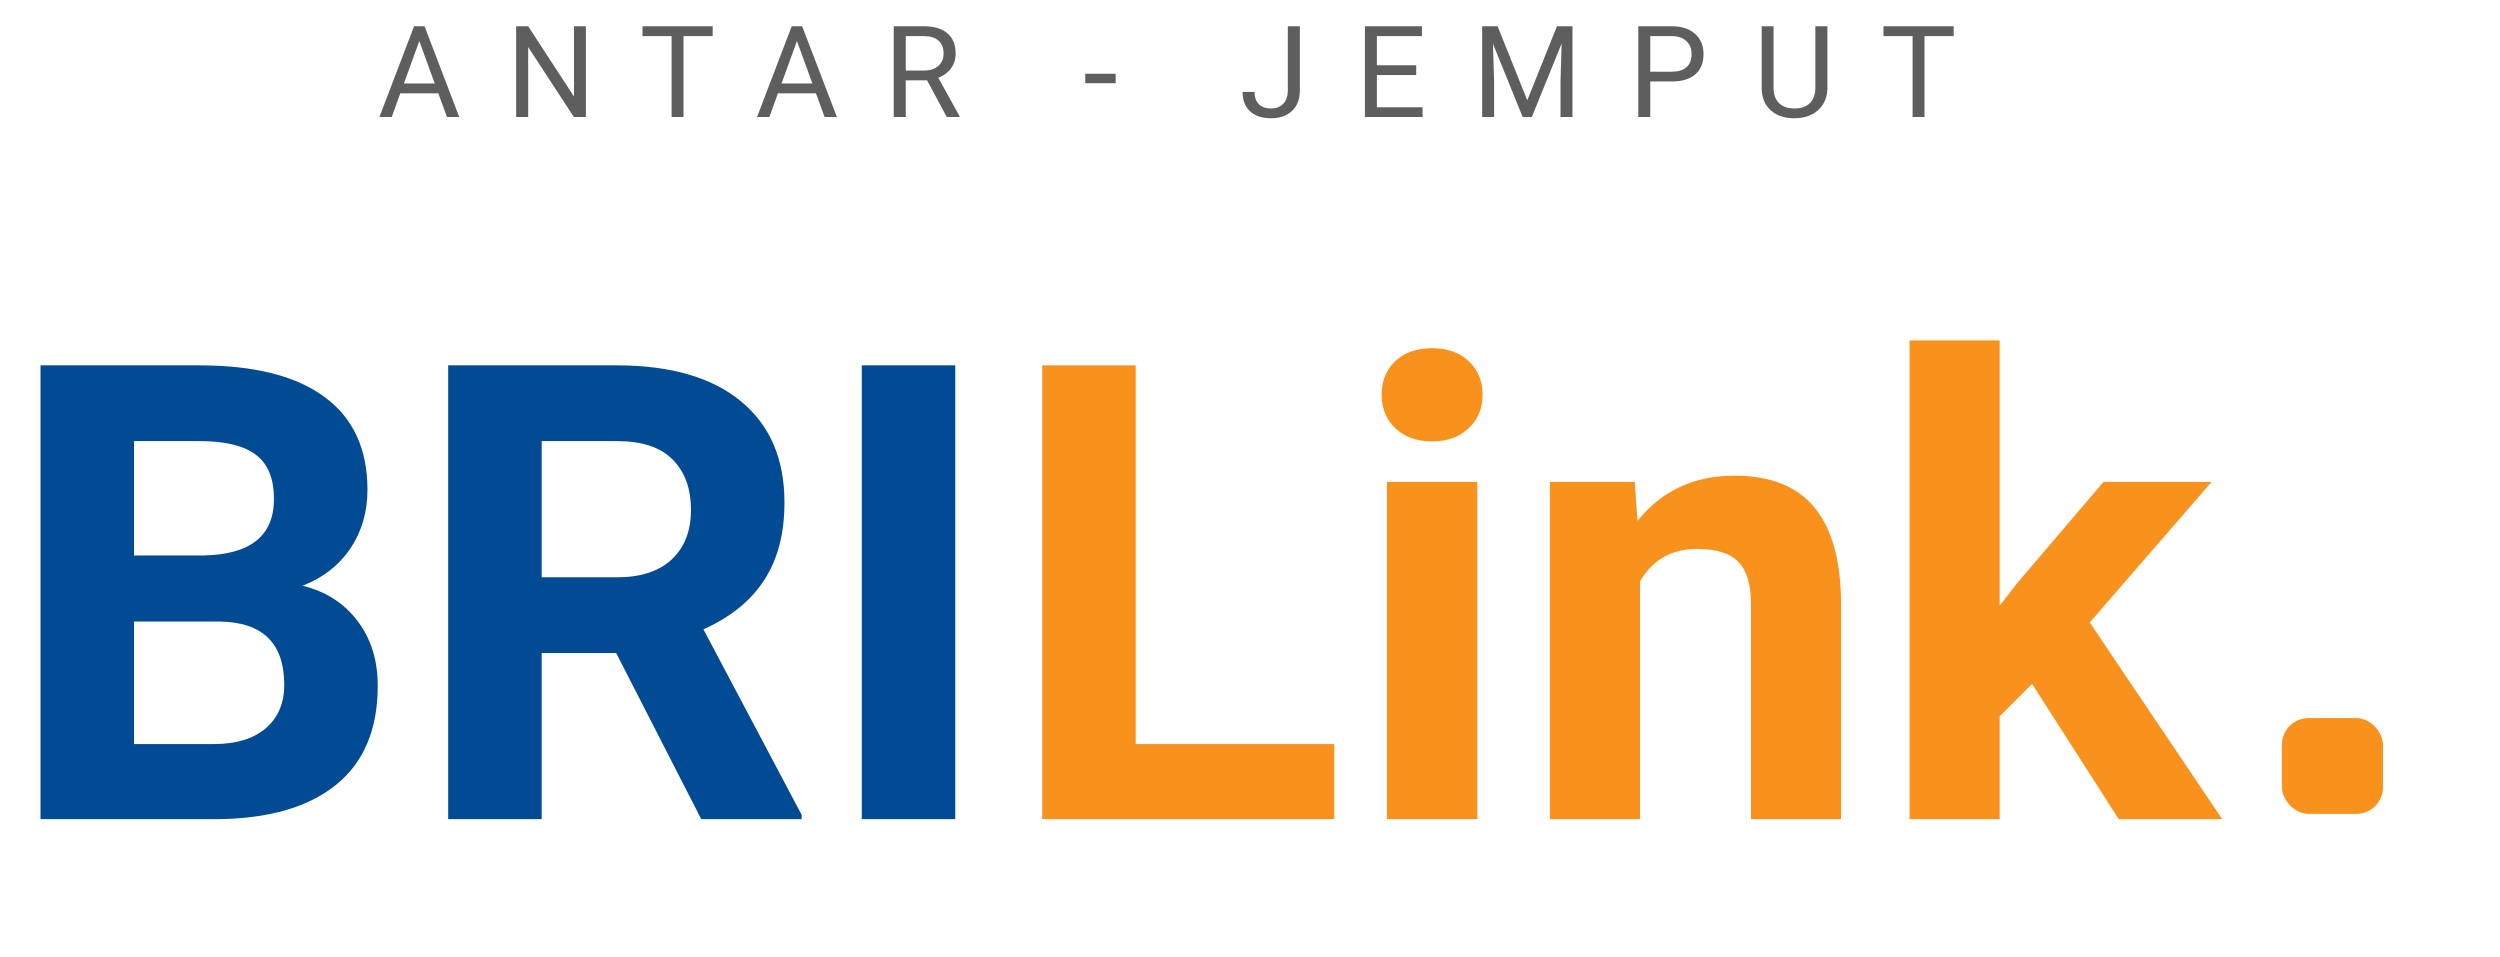 <svg width="470" height="180" viewBox="0 0 470 180" fill="none" xmlns="http://www.w3.org/2000/svg">
<path d="M82.402 17.547H75.254L73.648 22H71.328L77.844 4.938H79.812L86.34 22H84.031L82.402 17.547ZM75.934 15.695H81.734L78.828 7.715L75.934 15.695ZM110.15 22H107.888L99.298 8.852V22H97.037V4.938H99.298L107.912 18.145V4.938H110.15V22ZM133.984 6.789H128.499V22H126.261V6.789H120.788V4.938H133.984V6.789ZM153.399 17.547H146.251L144.645 22H142.325L148.841 4.938H150.809L157.337 22H155.028L153.399 17.547ZM146.93 15.695H152.731L149.825 7.715L146.93 15.695ZM174.291 15.098H170.284V22H168.022V4.938H173.67C175.592 4.938 177.069 5.375 178.1 6.25C179.139 7.125 179.659 8.398 179.659 10.07C179.659 11.133 179.37 12.059 178.791 12.848C178.221 13.637 177.424 14.227 176.401 14.617L180.409 21.859V22H177.995L174.291 15.098ZM170.284 13.258H173.741C174.858 13.258 175.745 12.969 176.401 12.391C177.065 11.812 177.397 11.039 177.397 10.07C177.397 9.016 177.08 8.207 176.448 7.645C175.823 7.082 174.916 6.797 173.729 6.789H170.284V13.258ZM209.748 15.637H204.029V13.867H209.748V15.637ZM242.11 4.938H244.372V17.02C244.372 18.652 243.88 19.93 242.895 20.852C241.919 21.773 240.614 22.234 238.981 22.234C237.286 22.234 235.966 21.801 235.02 20.934C234.075 20.066 233.602 18.852 233.602 17.289H235.852C235.852 18.266 236.118 19.027 236.649 19.574C237.188 20.121 237.966 20.395 238.981 20.395C239.911 20.395 240.661 20.102 241.231 19.516C241.809 18.93 242.102 18.109 242.11 17.055V4.938ZM266.248 14.113H258.854V20.16H267.444V22H256.604V4.938H267.327V6.789H258.854V12.273H266.248V14.113ZM281.551 4.938L287.129 18.859L292.707 4.938H295.625V22H293.375V15.355L293.586 8.184L287.984 22H286.262L280.672 8.219L280.895 15.355V22H278.645V4.938H281.551ZM310.248 15.32V22H307.998V4.938H314.291C316.158 4.938 317.619 5.414 318.673 6.367C319.736 7.32 320.267 8.582 320.267 10.152C320.267 11.809 319.748 13.086 318.709 13.984C317.677 14.875 316.197 15.32 314.267 15.32H310.248ZM310.248 13.48H314.291C315.494 13.48 316.416 13.199 317.056 12.637C317.697 12.066 318.017 11.246 318.017 10.176C318.017 9.16 317.697 8.348 317.056 7.738C316.416 7.129 315.537 6.812 314.42 6.789H310.248V13.48ZM343.55 4.938V16.539C343.542 18.148 343.034 19.465 342.027 20.488C341.027 21.512 339.667 22.086 337.948 22.211L337.351 22.234C335.484 22.234 333.995 21.73 332.886 20.723C331.777 19.715 331.214 18.328 331.198 16.562V4.938H333.425V16.492C333.425 17.727 333.765 18.688 334.445 19.375C335.124 20.055 336.093 20.395 337.351 20.395C338.624 20.395 339.597 20.055 340.269 19.375C340.948 18.695 341.288 17.738 341.288 16.504V4.938H343.55ZM367.29 6.789H361.805V22H359.567V6.789H354.095V4.938H367.29V6.789Z" fill="#5F5E5E"/>
<g filter="url(#filter0_d)">
<path d="M7.617 150V64.688H37.5C47.852 64.688 55.703 66.68 61.055 70.664C66.406 74.609 69.082 80.41 69.082 88.066C69.082 92.246 68.008 95.938 65.859 99.141C63.711 102.305 60.723 104.629 56.895 106.113C61.27 107.207 64.707 109.414 67.207 112.734C69.746 116.055 71.016 120.117 71.016 124.922C71.016 133.125 68.398 139.336 63.164 143.555C57.93 147.773 50.469 149.922 40.781 150H7.617ZM25.195 112.852V135.879H40.254C44.395 135.879 47.617 134.902 49.922 132.949C52.266 130.957 53.438 128.223 53.438 124.746C53.438 116.934 49.395 112.969 41.309 112.852H25.195ZM25.195 100.43H38.203C47.07 100.273 51.504 96.738 51.504 89.824C51.504 85.957 50.371 83.184 48.105 81.504C45.879 79.785 42.344 78.926 37.5 78.926H25.195V100.43ZM115.84 118.77H101.836V150H84.258V64.688H115.957C126.035 64.688 133.809 66.934 139.277 71.426C144.746 75.918 147.48 82.266 147.48 90.469C147.48 96.289 146.211 101.152 143.672 105.059C141.172 108.926 137.363 112.012 132.246 114.316L150.703 149.18V150H131.836L115.84 118.77ZM101.836 104.531H116.016C120.43 104.531 123.848 103.418 126.27 101.191C128.691 98.926 129.902 95.82 129.902 91.875C129.902 87.852 128.75 84.688 126.445 82.383C124.18 80.078 120.684 78.926 115.957 78.926H101.836V104.531ZM179.59 150H162.012V64.688H179.59V150Z" fill="#014A94"/>
<path d="M213.516 135.879H250.84V150H195.938V64.688H213.516V135.879ZM277.734 150H260.742V86.602H277.734V150ZM259.746 70.195C259.746 67.656 260.586 65.566 262.266 63.926C263.984 62.285 266.309 61.465 269.238 61.465C272.129 61.465 274.434 62.285 276.152 63.926C277.871 65.566 278.73 67.656 278.73 70.195C278.73 72.773 277.852 74.883 276.094 76.523C274.375 78.164 272.09 78.984 269.238 78.984C266.387 78.984 264.082 78.164 262.324 76.523C260.605 74.883 259.746 72.773 259.746 70.195ZM307.324 86.602L307.852 93.926C312.383 88.262 318.457 85.43 326.074 85.43C332.793 85.43 337.793 87.402 341.074 91.348C344.355 95.293 346.035 101.191 346.113 109.043V150H329.18V109.453C329.18 105.859 328.398 103.262 326.836 101.66C325.273 100.02 322.676 99.199 319.043 99.199C314.277 99.199 310.703 101.23 308.32 105.293V150H291.387V86.602H307.324ZM382.031 124.57L375.938 130.664V150H359.004V60H375.938V109.863L379.219 105.645L395.449 86.602H415.781L392.871 113.027L417.773 150H398.32L382.031 124.57Z" fill="#F9921C"/>
</g>
<rect x="429" y="135" width="19" height="18" rx="5" fill="#F9921C"/>
<defs>
<filter id="filter0_d" x="0.617" y="57" width="424.156" height="104" filterUnits="userSpaceOnUse" color-interpolation-filters="sRGB">
<feFlood flood-opacity="0" result="BackgroundImageFix"/>
<feColorMatrix in="SourceAlpha" type="matrix" values="0 0 0 0 0 0 0 0 0 0 0 0 0 0 0 0 0 0 127 0" result="hardAlpha"/>
<feOffset dy="4"/>
<feGaussianBlur stdDeviation="3.5"/>
<feComposite in2="hardAlpha" operator="out"/>
<feColorMatrix type="matrix" values="0 0 0 0 0 0 0 0 0 0 0 0 0 0 0 0 0 0 0.15 0"/>
<feBlend mode="normal" in2="BackgroundImageFix" result="effect1_dropShadow"/>
<feBlend mode="normal" in="SourceGraphic" in2="effect1_dropShadow" result="shape"/>
</filter>
</defs>
</svg>

